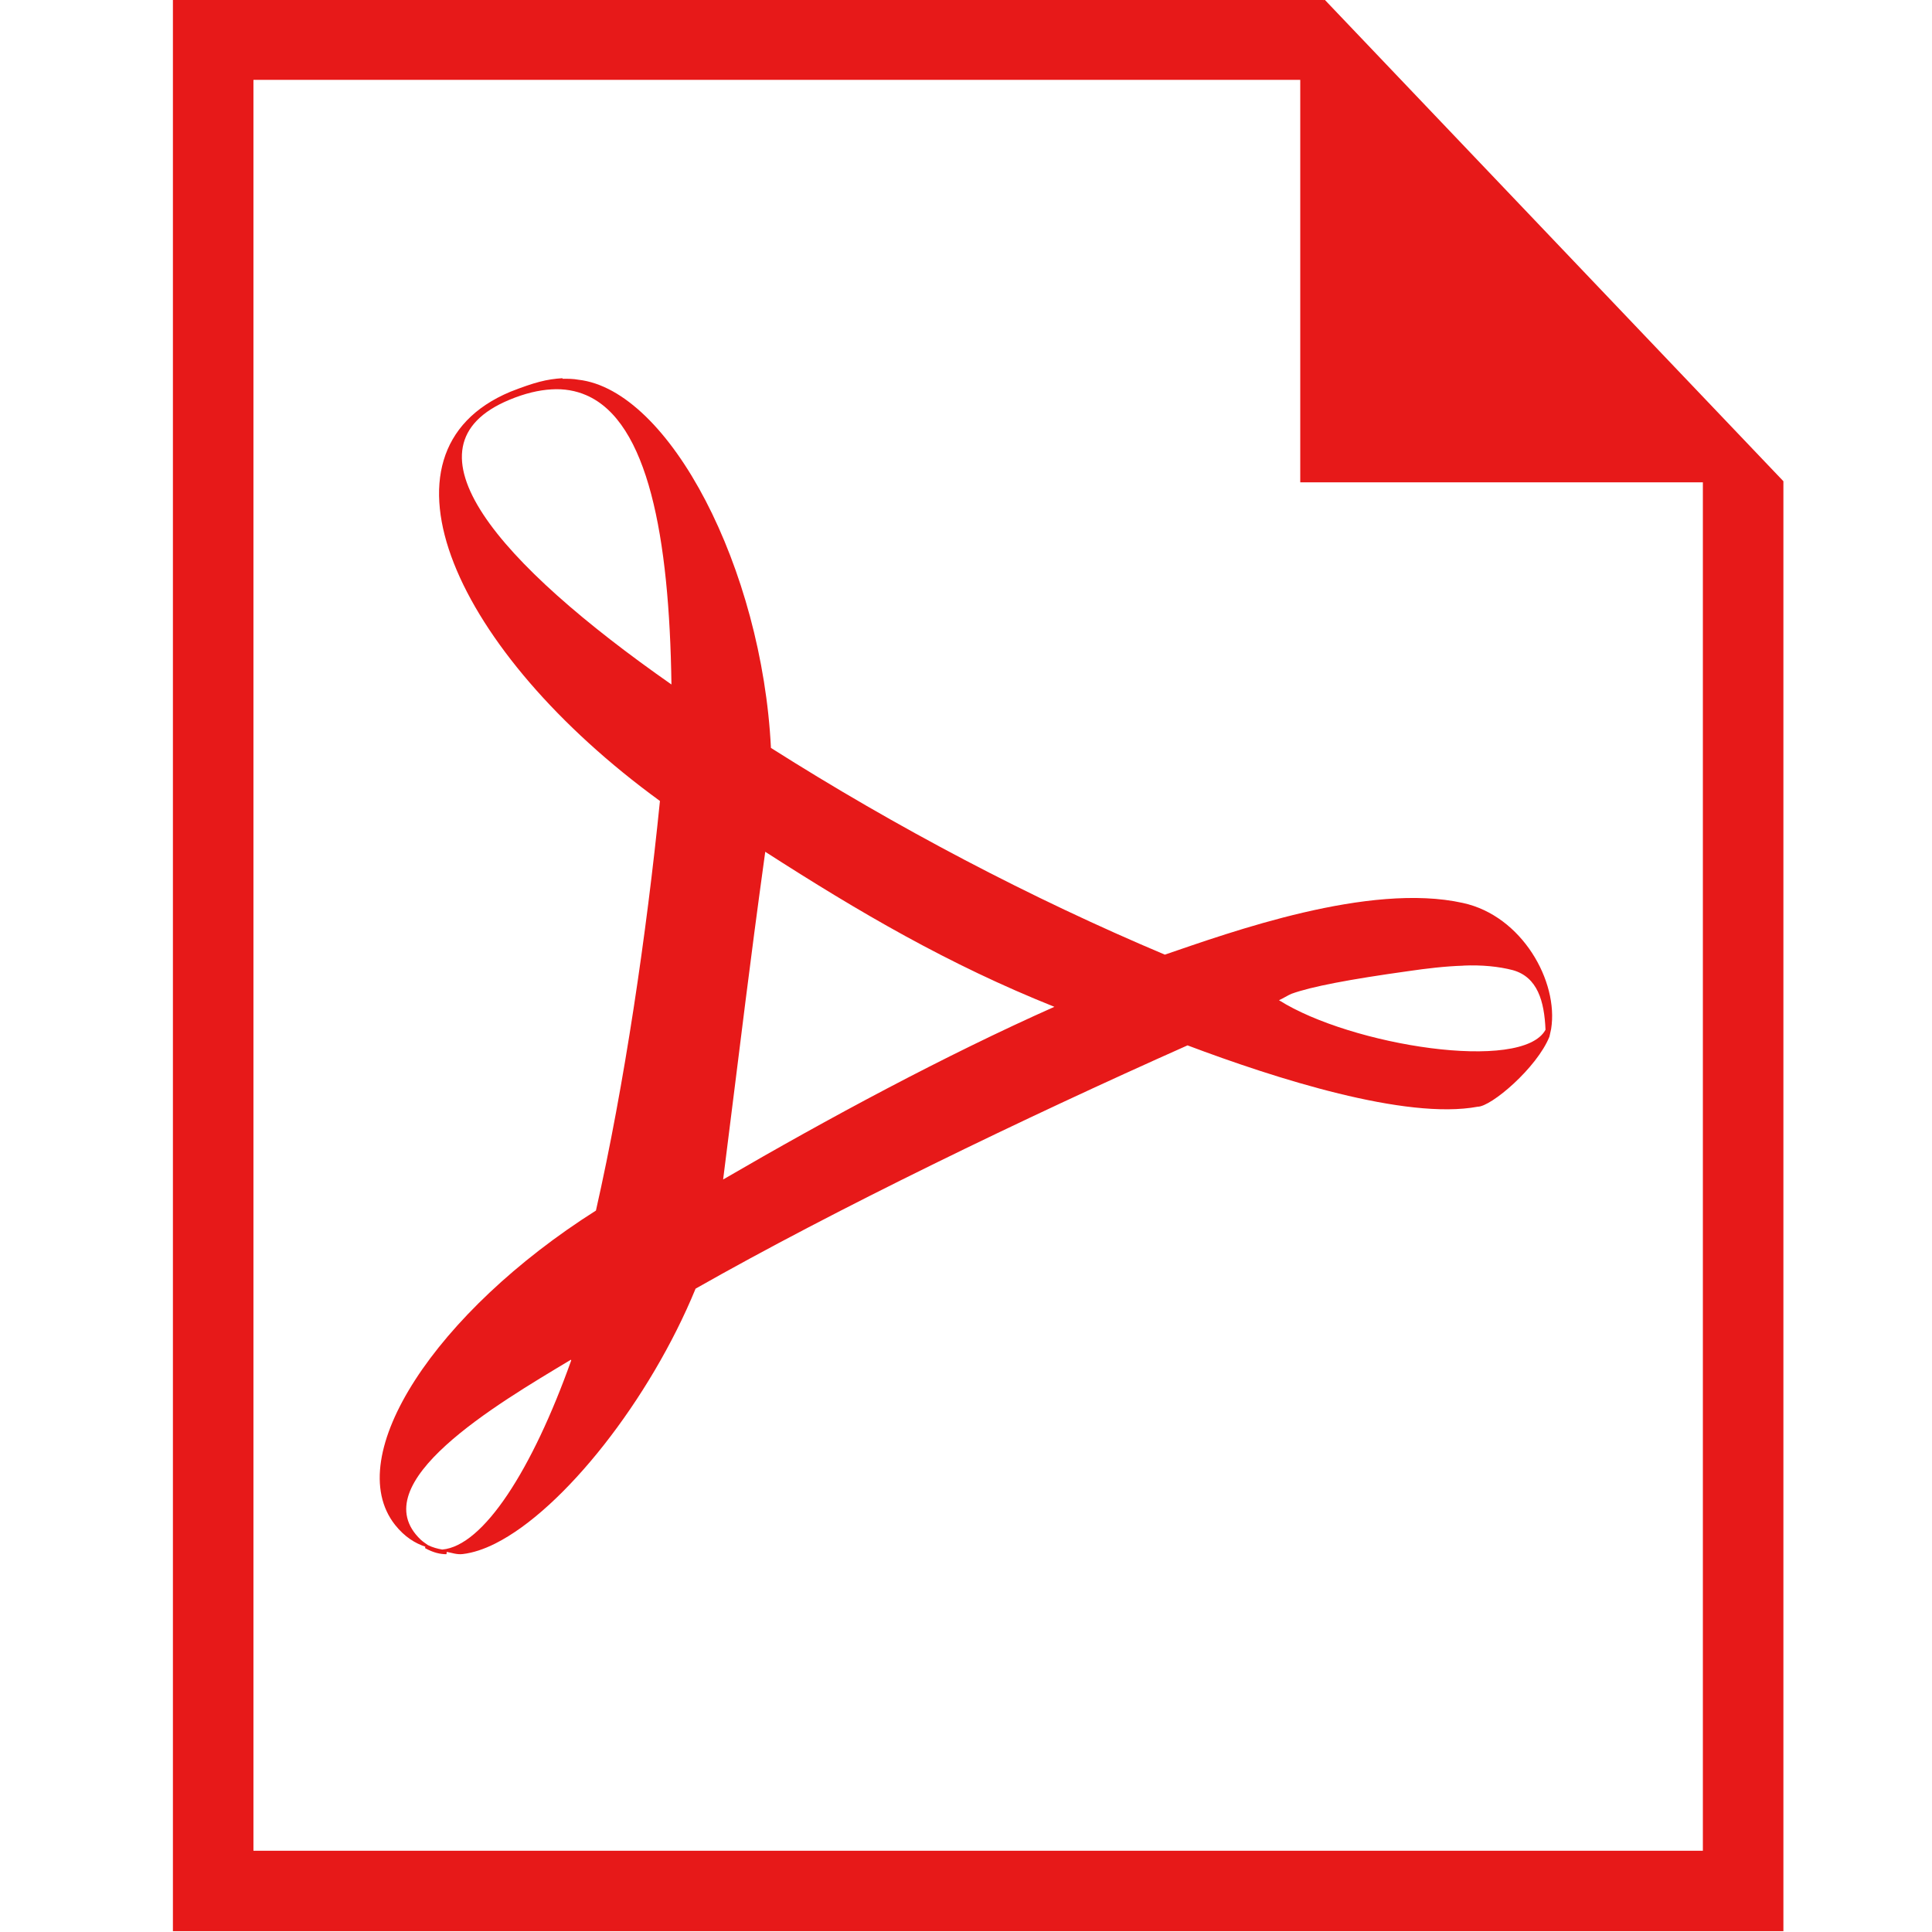 <?xml version="1.0" encoding="UTF-8" standalone="no"?>
<!-- Created with Inkscape (http://www.inkscape.org/) -->

<svg
   xmlns:dc="http://purl.org/dc/elements/1.1/"
   xmlns:cc="http://creativecommons.org/ns#"
   xmlns:rdf="http://www.w3.org/1999/02/22-rdf-syntax-ns#"
   xmlns:svg="http://www.w3.org/2000/svg"
   xmlns="http://www.w3.org/2000/svg"
   xmlns:sodipodi="http://sodipodi.sourceforge.net/DTD/sodipodi-0.dtd"
   xmlns:inkscape="http://www.inkscape.org/namespaces/inkscape"
   width="24"
   height="24"
   viewBox="0 0 24 24"
   id="svg2"
   version="1.1"
   inkscape:version="0.91 r13725"
   sodipodi:docname="pdf.svg">
  <defs
     id="defs4" />
  <sodipodi:namedview
     id="base"
     pagecolor="#ffffff"
     bordercolor="#666666"
     borderopacity="1.0"
     inkscape:pageopacity="0.0"
     inkscape:pageshadow="2"
     inkscape:zoom="22.627417"
     inkscape:cx="2.2300678"
     inkscape:cy="10.354866"
     inkscape:document-units="px"
     inkscape:current-layer="layer1"
     showgrid="false"
     inkscape:showpageshadow="false"
     borderlayer="true"
     units="px"
     inkscape:window-width="1864"
     inkscape:window-height="1018"
     inkscape:window-x="56"
     inkscape:window-y="32"
     inkscape:window-maximized="1" />
  <g
     inkscape:label="Layer 1"
     inkscape:groupmode="layer"
     id="layer1"
     transform="translate(0,-1028.362)">
    <path
       style="opacity:1;fill:#e71919;fill-opacity:1;stroke:none;stroke-width:0.5;stroke-linecap:round;stroke-linejoin:round;stroke-miterlimit:4;stroke-dasharray:none;stroke-dashoffset:0;stroke-opacity:1"
       d="m 6.989,1033.06 c -0.198,0.012 -0.349,0.051 -0.648,0.168 -1.806,0.754 -0.688,3.232 1.857,5.084 -0.166,1.65 -0.441,3.524 -0.795,5.088 -1.987,1.259 -3.169,3.049 -2.496,3.904 0.121,0.152 0.249,0.228 0.377,0.272 l -0.004,0.017 c 0.101,0.056 0.186,0.076 0.266,0.076 l 0.004,-0.029 c 0.065,0.012 0.127,0.036 0.199,0.027 0.126,-0.015 0.263,-0.06 0.404,-0.131 0.85,-0.427 1.922,-1.788 2.488,-3.166 1.738,-0.987 4.071,-2.114 6.111,-3.022 1.091,0.411 2.71,0.929 3.605,0.762 0.167,0 0.735,-0.483 0.891,-0.871 l 0.021,-0.096 c 0.094,-0.591 -0.363,-1.405 -1.096,-1.564 -1.165,-0.26 -2.889,0.364 -3.703,0.642 -1.664,-0.702 -3.33,-1.577 -4.893,-2.568 -0.11,-2.221 -1.257,-4.446 -2.393,-4.574 -0.062,-0.012 -0.131,-0.012 -0.197,-0.012 l 0,-0.01 z m -0.139,0.139 c 0.159,-0.01 0.302,0.016 0.432,0.072 0.767,0.331 1.033,1.751 1.059,3.594 -2.152,-1.505 -3.415,-2.955 -2.012,-3.537 0.19,-0.079 0.363,-0.12 0.521,-0.129 z m 2.656,5.744 c 1.168,0.751 2.278,1.401 3.592,1.926 -1.364,0.607 -2.805,1.383 -4.115,2.145 0.256,-2.023 0.31,-2.523 0.523,-4.07 z m 8.672,1.414 c 0.224,-0.01 0.438,0.01 0.617,0.057 0.305,0.087 0.389,0.385 0.404,0.74 -0.288,0.533 -2.415,0.198 -3.311,-0.367 0.045,-0.019 0.112,-0.062 0.156,-0.08 0.245,-0.089 0.718,-0.179 1.449,-0.281 0.225,-0.033 0.46,-0.061 0.684,-0.068 z m -11.09,4.894 0.008,0.01 c -0.485,1.361 -1.092,2.305 -1.602,2.35 -0.059,-0.01 -0.119,-0.026 -0.178,-0.055 -0.031,-0.022 -0.064,-0.044 -0.088,-0.066 -0.738,-0.699 0.95,-1.689 1.859,-2.234 z"
       id="rect4163"
       inkscape:connector-curvature="0" />
    <g
       transform="matrix(1.429,0,0,-1.5,-469.422,1858.395)"
       id="layer1-2"
       inkscape:label="Capa 1"
       style="fill:#e71919;fill-opacity:1">
      <rect
         y="538.325"
         x="318.28"
         height="11"
         width="0"
         id="rect4035"
         style="fill:#e71919;fill-opacity:1;stroke:none" />
      <rect
         y="540.844"
         x="313.728"
         height="11"
         width="0"
         id="rect4035-7"
         style="fill:#e71919;fill-opacity:1;stroke:none" />
      <rect
         y="528.425"
         x="309.22"
         height="11"
         width="0"
         id="rect4035-9"
         style="fill:#e71919;fill-opacity:1;stroke:none" />
      <path
         id="rect4139"
         d="m 330,537.362 0,16 10,0 0,-0.01 0.008,0.01 3.992,-3.992 0,-0.008 0,-12 -14,0 z m 0.7,0.666 12.6,0 0,11.333 -3.5,0 0,3.333 -9.1,0 z"
         style="fill:#e71919;fill-opacity:1;stroke:none"
         inkscape:connector-curvature="0"
         sodipodi:nodetypes="ccccccccccccccccc" />
    </g>
    <rect
       style="fill:#e71919;fill-opacity:1;stroke:none"
       id="rect4035-6"
       width="0"
       height="14.668"
       x="-51.618"
       y="1013.479" />
    <rect
       style="fill:#e71919;fill-opacity:1;stroke:none"
       id="rect4035-8"
       width="0"
       height="14.668"
       x="-44.658"
       y="1036.049" />
    <rect
       style="fill:#e71919;fill-opacity:1;stroke:none"
       id="rect4035-0"
       width="0"
       height="14.668"
       x="-42.844"
       y="1034.989" />
  </g>
</svg>
